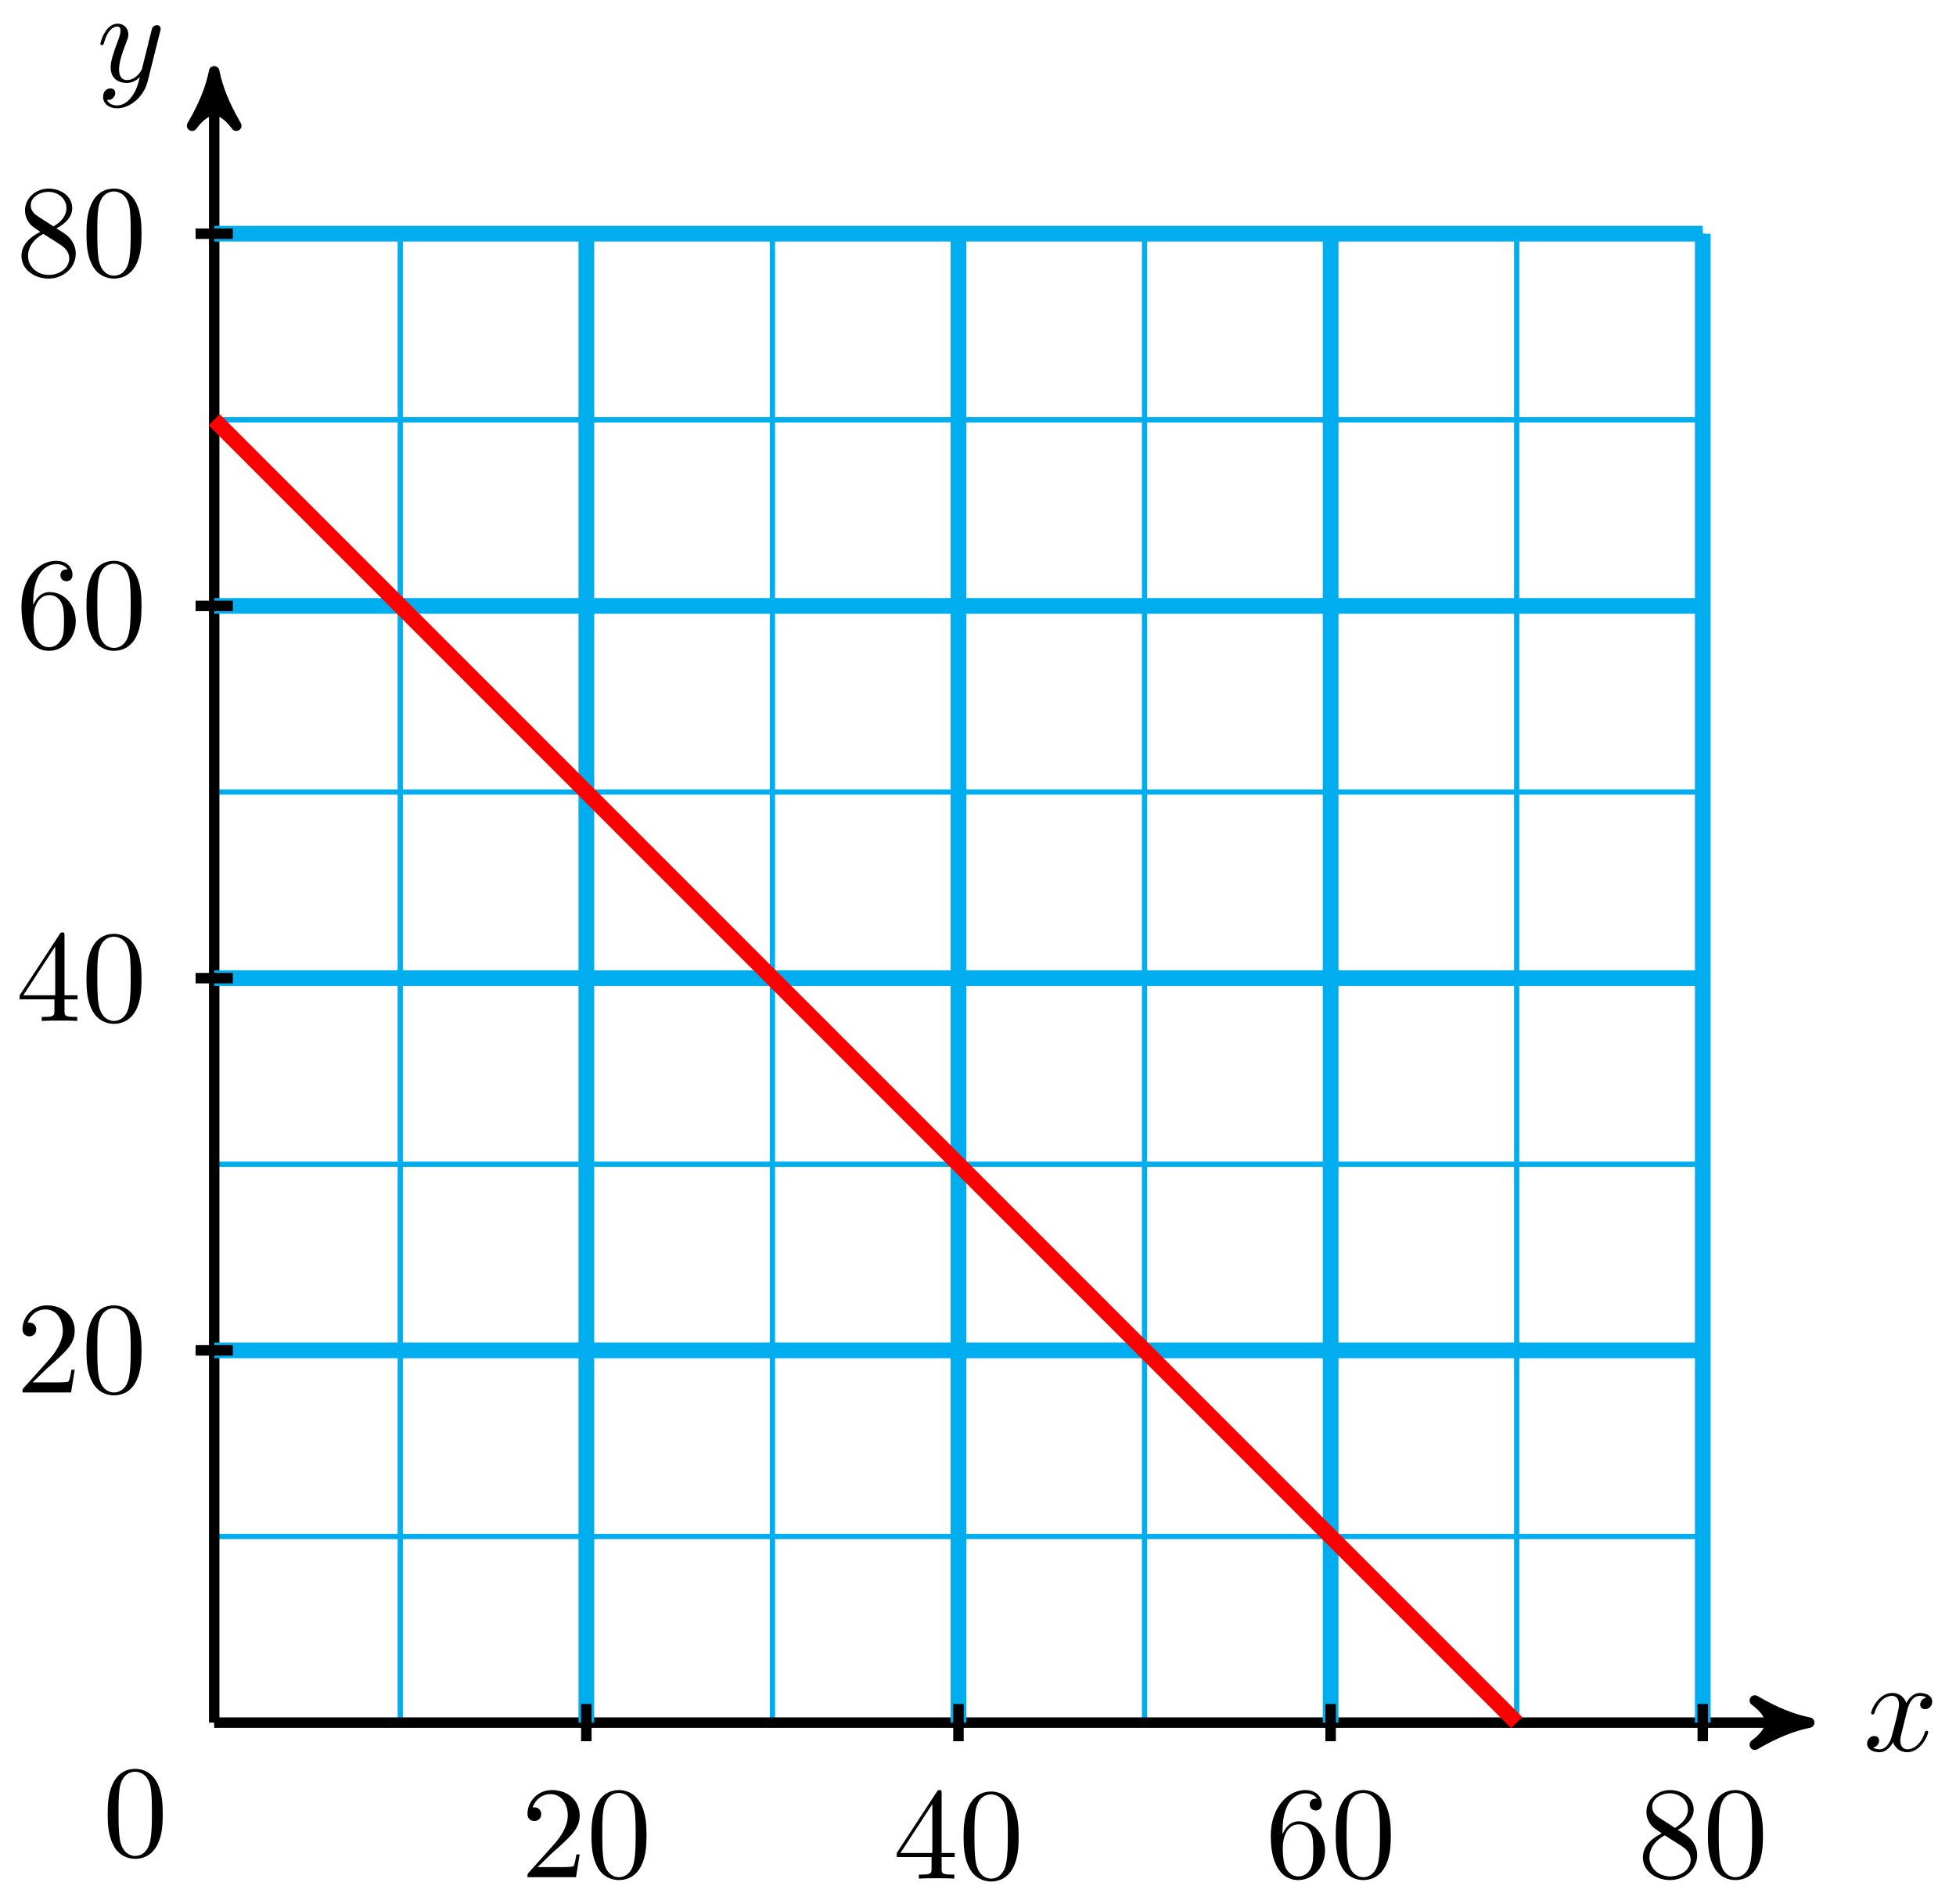 <svg xmlns="http://www.w3.org/2000/svg" xmlns:xlink="http://www.w3.org/1999/xlink" version="1.1" width="149" height="145" viewBox="0 0 149 145">
<defs>
<path id="font_1_1" d="M.334 .302C.34 .328 .363 .42 .433 .42 .438 .42 .462 .42 .483 .407 .455 .402 .435 .377 .435 .353 .435 .337 .446 .318 .473 .318 .495 .318 .527 .336 .527 .376 .527 .428 .468 .442 .434 .442 .376 .442 .341 .389 .329 .366 .304 .432 .25 .442 .221 .442 .117 .442 .06 .313 .06 .288 .06 .278 .07 .278 .072 .278 .08 .278 .083 .28 .085 .289 .119 .395 .185 .42 .219 .42 .238 .42 .273 .411 .273 .353 .273 .322 .256 .255 .219 .115 .203 .053 .168 .011 .124 .011 .118 .011 .095 .011 .074 .024 .099 .029 .121 .05 .121 .078 .121 .105 .099 .113 .084 .113 .054 .113 .029 .087 .029 .055 .029 .009 .079-.011 .123-.011 .189-.011 .225 .059 .228 .065 .24 .028 .276-.011 .336-.011 .439-.011 .496 .118 .496 .143 .496 .153 .487 .153 .484 .153 .475 .153 .473 .149 .471 .142 .438 .035 .37 .011 .338 .011 .299 .011 .283 .043 .283 .077 .283 .099 .289 .121 .3 .165L.334 .302Z"/>
<path id="font_1_2" d="M.486 .381C.49 .395 .49 .397 .49 .404 .49 .422 .476 .431 .461 .431 .451 .431 .435 .425 .426 .41 .424 .405 .416 .374 .412 .356 .405 .33 .398 .303 .392 .276L.347 .096C.343 .081 .3 .011 .234 .011 .183 .011 .172 .055 .172 .092 .172 .138 .189 .2 .223 .288 .239 .329 .243 .34 .243 .36 .243 .405 .211 .442 .161 .442 .066 .442 .029 .297 .029 .288 .029 .278 .039 .278 .041 .278 .051 .278 .052 .28 .057 .296 .084 .39 .124 .42 .158 .42 .166 .42 .183 .42 .183 .388 .183 .363 .173 .337 .166 .318 .126 .212 .108 .155 .108 .108 .108 .019 .171-.011 .23-.011 .269-.011 .303 .006 .331 .034 .318-.018 .306-.067 .266-.12 .24-.154 .202-.183 .156-.183 .142-.183 .097-.18 .08-.141 .096-.141 .109-.141 .123-.129 .133-.12 .143-.107 .143-.088 .143-.057 .116-.053 .106-.053 .083-.053 .05-.069 .05-.118 .05-.168 .094-.205 .156-.205 .259-.205 .362-.114 .39-.001L.486 .381Z"/>
<path id="font_2_107" d="M.449 .174H.424C.419 .144 .412 .1 .402 .085 .395 .077 .329 .077 .307 .077H.127L.233 .18C.389 .318 .449 .372 .449 .472 .449 .586 .359 .666 .237 .666 .124 .666 .05 .574 .05 .485 .05 .429 .1 .429 .103 .429 .12 .429 .155 .441 .155 .482 .155 .508 .137 .534 .102 .534 .094 .534 .092 .534 .089 .533 .112 .598 .166 .635 .224 .635 .315 .635 .358 .554 .358 .472 .358 .392 .308 .313 .253 .251L.061 .037C.05 .026 .05 .024 .05 0H.421L.449 .174Z"/>
<path id="font_2_121" d="M.46 .32C.46 .4 .455 .48 .42 .554 .374 .65 .292 .666 .25 .666 .19 .666 .117 .64 .076 .547 .044 .478 .039 .4 .039 .32 .039 .245 .043 .155 .084 .079 .127-.002 .2-.022 .249-.022 .303-.022 .379-.001 .423 .094 .455 .163 .46 .241 .46 .32M.377 .332C.377 .257 .377 .189 .366 .125 .351 .03 .294-0 .249-0 .21-0 .151 .025 .133 .121 .122 .181 .122 .273 .122 .332 .122 .396 .122 .462 .13 .516 .149 .635 .224 .644 .249 .644 .282 .644 .348 .626 .367 .527 .377 .471 .377 .395 .377 .332Z"/>
<path id="font_2_57" d="M.471 .165V.196H.371V.651C.371 .671 .371 .677 .355 .677 .346 .677 .343 .677 .335 .665L.028 .196V.165H.294V.078C.294 .042 .292 .031 .218 .031H.197V0C.238 .003 .29 .003 .332 .003 .374 .003 .427 .003 .468 0V.031H.447C.373 .031 .371 .042 .371 .078V.165H.471M.3 .196H.056L.3 .569V.196Z"/>
<path id="font_2_101" d="M.457 .204C.457 .331 .368 .427 .257 .427 .189 .427 .152 .376 .132 .328V.352C.132 .605 .256 .641 .307 .641 .331 .641 .373 .635 .395 .601 .38 .601 .34 .601 .34 .556 .34 .525 .364 .51 .386 .51 .402 .51 .432 .519 .432 .558 .432 .618 .388 .666 .305 .666 .177 .666 .042 .537 .042 .316 .042 .049 .158-.022 .251-.022 .362-.022 .457 .072 .457 .204M.367 .205C.367 .157 .367 .107 .35 .071 .32 .011 .274 .006 .251 .006 .188 .006 .158 .066 .152 .081 .134 .128 .134 .208 .134 .226 .134 .304 .166 .404 .256 .404 .272 .404 .318 .404 .349 .342 .367 .305 .367 .254 .367 .205Z"/>
<path id="font_2_51" d="M.457 .168C.457 .204 .446 .249 .408 .291 .389 .312 .373 .322 .309 .362 .381 .399 .43 .451 .43 .517 .43 .609 .341 .666 .25 .666 .15 .666 .069 .592 .069 .499 .069 .481 .071 .436 .113 .389 .124 .377 .161 .352 .186 .335 .128 .306 .042 .25 .042 .151 .042 .045 .144-.022 .249-.022 .362-.022 .457 .061 .457 .168M.386 .517C.386 .46 .347 .412 .287 .377L.163 .457C.117 .487 .113 .521 .113 .538 .113 .599 .178 .641 .249 .641 .322 .641 .386 .589 .386 .517M.407 .132C.407 .058 .332 .006 .25 .006 .164 .006 .092 .068 .092 .151 .092 .209 .124 .273 .209 .32L.332 .242C.36 .223 .407 .193 .407 .132Z"/>
</defs>
<path transform="matrix(1,0,0,-1,16.316,131.192)" stroke-width=".399" stroke-linecap="butt" stroke-miterlimit="10" stroke-linejoin="miter" fill="none" stroke="#00aeef" d="M0 0H113.394M0 14.174H113.394M0 28.349H113.394M0 42.523H113.394M0 56.697H113.394M0 70.871H113.394M0 85.046H113.394M0 99.22H113.394M0 113.394H113.394M0 0V113.394M14.174 0V113.394M28.349 0V113.394M42.523 0V113.394M56.697 0V113.394M70.871 0V113.394M85.046 0V113.394M99.22 0V113.394M113.394 0V113.394M113.394 113.394"/>
<path transform="matrix(1,0,0,-1,16.316,131.192)" stroke-width=".797" stroke-linecap="butt" stroke-miterlimit="10" stroke-linejoin="miter" fill="none" stroke="#000000" d="M0 0H120.464"/>
<path transform="matrix(1,0,0,-1,136.783,131.192)" d="M1.036 0C-.259 .259-1.554 .777-3.108 1.684-1.554 .518-1.554-.518-3.108-1.684-1.554-.777-.259-.259 1.036 0Z"/>
<path transform="matrix(1,0,0,-1,136.783,131.192)" stroke-width=".797" stroke-linecap="butt" stroke-linejoin="round" fill="none" stroke="#000000" d="M1.036 0C-.259 .259-1.554 .777-3.108 1.684-1.554 .518-1.554-.518-3.108-1.684-1.554-.777-.259-.259 1.036 0Z"/>
<use data-text="x" xlink:href="#font_1_1" transform="matrix(9.963,0,0,-9.963,141.937,133.338)"/>
<path transform="matrix(1,0,0,-1,16.316,131.192)" stroke-width=".797" stroke-linecap="butt" stroke-miterlimit="10" stroke-linejoin="miter" fill="none" stroke="#000000" d="M0 0V124.716"/>
<path transform="matrix(0,-1,-1,-0,16.316,6.466)" d="M1.036 0C-.259 .259-1.554 .777-3.108 1.684-1.554 .518-1.554-.518-3.108-1.684-1.554-.777-.259-.259 1.036 0Z"/>
<path transform="matrix(0,-1,-1,-0,16.316,6.466)" stroke-width=".797" stroke-linecap="butt" stroke-linejoin="round" fill="none" stroke="#000000" d="M1.036 0C-.259 .259-1.554 .777-3.108 1.684-1.554 .518-1.554-.518-3.108-1.684-1.554-.777-.259-.259 1.036 0Z"/>
<use data-text="y" xlink:href="#font_1_2" transform="matrix(9.963,0,0,-9.963,7.355,6.207)"/>
<path transform="matrix(1,0,0,-1,16.316,131.192)" stroke-width="1.196" stroke-linecap="butt" stroke-miterlimit="10" stroke-linejoin="miter" fill="none" stroke="#00aeef" d="M28.349 0V113.394"/>
<path transform="matrix(1,0,0,-1,16.316,131.192)" stroke-width=".797" stroke-linecap="butt" stroke-miterlimit="10" stroke-linejoin="miter" fill="none" stroke="#000000" d="M28.349 1.417V-1.417"/>
<use data-text="2" xlink:href="#font_2_107" transform="matrix(9.963,0,0,-9.963,39.684,142.965)"/>
<use data-text="0" xlink:href="#font_2_121" transform="matrix(9.963,0,0,-9.963,44.665,142.965)"/>
<path transform="matrix(1,0,0,-1,16.316,131.192)" stroke-width="1.196" stroke-linecap="butt" stroke-miterlimit="10" stroke-linejoin="miter" fill="none" stroke="#00aeef" d="M0 28.349H113.394"/>
<path transform="matrix(1,0,0,-1,16.316,131.192)" stroke-width=".797" stroke-linecap="butt" stroke-miterlimit="10" stroke-linejoin="miter" fill="none" stroke="#000000" d="M1.417 28.349H-1.417"/>
<use data-text="2" xlink:href="#font_2_107" transform="matrix(9.963,0,0,-9.963,1.217,106.05)"/>
<use data-text="0" xlink:href="#font_2_121" transform="matrix(9.963,0,0,-9.963,6.198,106.05)"/>
<path transform="matrix(1,0,0,-1,16.316,131.192)" stroke-width="1.196" stroke-linecap="butt" stroke-miterlimit="10" stroke-linejoin="miter" fill="none" stroke="#00aeef" d="M56.697 0V113.394"/>
<path transform="matrix(1,0,0,-1,16.316,131.192)" stroke-width=".797" stroke-linecap="butt" stroke-miterlimit="10" stroke-linejoin="miter" fill="none" stroke="#000000" d="M56.697 1.417V-1.417"/>
<use data-text="4" xlink:href="#font_2_57" transform="matrix(9.963,0,0,-9.963,68.033,143.074)"/>
<use data-text="0" xlink:href="#font_2_121" transform="matrix(9.963,0,0,-9.963,73.014,143.074)"/>
<path transform="matrix(1,0,0,-1,16.316,131.192)" stroke-width="1.196" stroke-linecap="butt" stroke-miterlimit="10" stroke-linejoin="miter" fill="none" stroke="#00aeef" d="M0 56.697H113.394"/>
<path transform="matrix(1,0,0,-1,16.316,131.192)" stroke-width=".797" stroke-linecap="butt" stroke-miterlimit="10" stroke-linejoin="miter" fill="none" stroke="#000000" d="M1.417 56.697H-1.417"/>
<use data-text="4" xlink:href="#font_2_57" transform="matrix(9.963,0,0,-9.963,1.217,77.754)"/>
<use data-text="0" xlink:href="#font_2_121" transform="matrix(9.963,0,0,-9.963,6.198,77.754)"/>
<path transform="matrix(1,0,0,-1,16.316,131.192)" stroke-width="1.196" stroke-linecap="butt" stroke-miterlimit="10" stroke-linejoin="miter" fill="none" stroke="#00aeef" d="M85.046 0V113.394"/>
<path transform="matrix(1,0,0,-1,16.316,131.192)" stroke-width=".797" stroke-linecap="butt" stroke-miterlimit="10" stroke-linejoin="miter" fill="none" stroke="#000000" d="M85.046 1.417V-1.417"/>
<use data-text="6" xlink:href="#font_2_101" transform="matrix(9.963,0,0,-9.963,96.382,142.965)"/>
<use data-text="0" xlink:href="#font_2_121" transform="matrix(9.963,0,0,-9.963,101.363,142.965)"/>
<path transform="matrix(1,0,0,-1,16.316,131.192)" stroke-width="1.196" stroke-linecap="butt" stroke-miterlimit="10" stroke-linejoin="miter" fill="none" stroke="#00aeef" d="M0 85.046H113.394"/>
<path transform="matrix(1,0,0,-1,16.316,131.192)" stroke-width=".797" stroke-linecap="butt" stroke-miterlimit="10" stroke-linejoin="miter" fill="none" stroke="#000000" d="M1.417 85.046H-1.417"/>
<use data-text="6" xlink:href="#font_2_101" transform="matrix(9.963,0,0,-9.963,1.217,49.348)"/>
<use data-text="0" xlink:href="#font_2_121" transform="matrix(9.963,0,0,-9.963,6.198,49.348)"/>
<path transform="matrix(1,0,0,-1,16.316,131.192)" stroke-width="1.196" stroke-linecap="butt" stroke-miterlimit="10" stroke-linejoin="miter" fill="none" stroke="#00aeef" d="M113.394 0V113.394"/>
<path transform="matrix(1,0,0,-1,16.316,131.192)" stroke-width=".797" stroke-linecap="butt" stroke-miterlimit="10" stroke-linejoin="miter" fill="none" stroke="#000000" d="M113.394 1.417V-1.417"/>
<use data-text="8" xlink:href="#font_2_51" transform="matrix(9.963,0,0,-9.963,124.731,142.965)"/>
<use data-text="0" xlink:href="#font_2_121" transform="matrix(9.963,0,0,-9.963,129.713,142.965)"/>
<path transform="matrix(1,0,0,-1,16.316,131.192)" stroke-width="1.196" stroke-linecap="butt" stroke-miterlimit="10" stroke-linejoin="miter" fill="none" stroke="#00aeef" d="M0 113.394H113.394"/>
<path transform="matrix(1,0,0,-1,16.316,131.192)" stroke-width=".797" stroke-linecap="butt" stroke-miterlimit="10" stroke-linejoin="miter" fill="none" stroke="#000000" d="M1.417 113.394H-1.417"/>
<use data-text="8" xlink:href="#font_2_51" transform="matrix(9.963,0,0,-9.963,1.217,20.998)"/>
<use data-text="0" xlink:href="#font_2_121" transform="matrix(9.963,0,0,-9.963,6.198,20.998)"/>
<path transform="matrix(1,0,0,-1,16.316,131.192)" stroke-width="1.196" stroke-linecap="butt" stroke-miterlimit="10" stroke-linejoin="miter" fill="none" stroke="#ff0000" d="M0 99.22 99.22 0"/>
<use data-text="0" xlink:href="#font_2_121" transform="matrix(9.963,0,0,-9.963,7.815,141.348)"/>
</svg>
